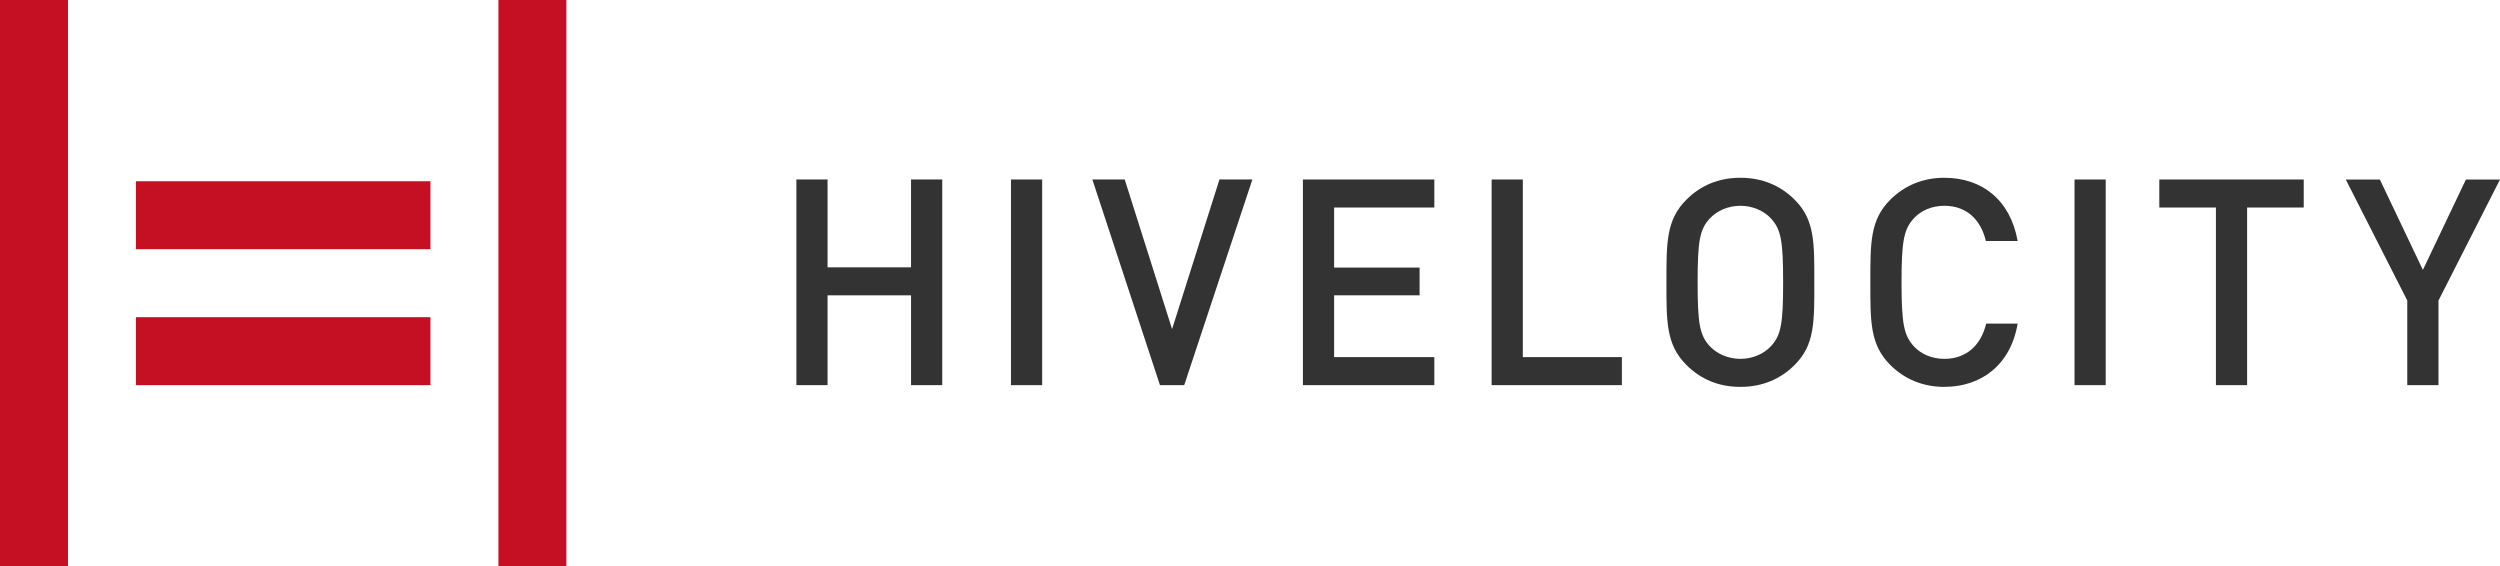 <?xml version="1.0" encoding="UTF-8"?><svg id="Layer_1" xmlns="http://www.w3.org/2000/svg" viewBox="0 0 441.394 100"><defs><style>.cls-1{fill:#c51023;}.cls-2{fill:#333;}</style></defs><rect class="cls-1" width="12" height="100"/><rect class="cls-1" x="88" width="12" height="100"/><rect class="cls-1" x="24" y="56" width="52" height="12"/><rect class="cls-1" x="24" y="32" width="52" height="12"/><path class="cls-2" d="M160.852,68v-15.859h-14.738v15.859h-5.507V31.691h5.507v15.503h14.738v-15.503h5.508v36.309h-5.508Z"/><path class="cls-2" d="M178.494,68V31.691h5.508v36.309h-5.508Z"/><path class="cls-2" d="M209.082,68h-4.283l-11.934-36.309h5.712l8.363,26.416,8.363-26.416h5.814l-12.035,36.309Z"/><path class="cls-2" d="M230.039,68V31.691h23.203v4.947h-17.695v10.606h15.094v4.896h-15.094v10.913h17.695v4.946h-23.203Z"/><path class="cls-2" d="M263.357,68V31.691h5.508v31.362h17.49v4.946h-22.998Z"/><path class="cls-2" d="M316.863,64.43c-2.498,2.5-5.711,3.877-9.587,3.877s-7.037-1.377-9.536-3.877c-3.569-3.568-3.518-7.598-3.518-14.584s-.051-11.015,3.518-14.584c2.499-2.499,5.66-3.876,9.536-3.876s7.089,1.377,9.587,3.876c3.57,3.569,3.468,7.598,3.468,14.584s.102,11.016-3.468,14.584ZM312.682,38.576c-1.274-1.377-3.264-2.244-5.405-2.244s-4.13.867-5.405,2.244c-1.785,1.938-2.142,3.978-2.142,11.27,0,7.293.356,9.332,2.142,11.27,1.275,1.377,3.264,2.244,5.405,2.244s4.131-.867,5.405-2.244c1.785-1.938,2.143-3.977,2.143-11.27,0-7.292-.357-9.332-2.143-11.27Z"/><path class="cls-2" d="M343.277,68.307c-3.773,0-7.037-1.377-9.535-3.877-3.57-3.568-3.519-7.598-3.519-14.584s-.051-11.015,3.519-14.584c2.498-2.499,5.762-3.876,9.535-3.876,6.681,0,11.678,3.927,12.953,11.168h-5.609c-.867-3.672-3.314-6.222-7.344-6.222-2.142,0-4.08.816-5.354,2.193-1.784,1.938-2.192,4.028-2.192,11.32,0,7.293.408,9.383,2.192,11.32,1.274,1.377,3.213,2.193,5.354,2.193,4.029,0,6.527-2.55,7.395-6.221h5.559c-1.225,7.24-6.375,11.168-12.953,11.168Z"/><path class="cls-2" d="M366.273,68V31.691h5.508v36.309h-5.508Z"/><path class="cls-2" d="M396.744,36.639v31.361h-5.507v-31.361h-9.995v-4.947h25.498v4.947h-9.996Z"/><path class="cls-2" d="M430.532,53.059v14.941h-5.508v-14.941l-10.862-21.367h6.018l7.599,15.961,7.599-15.961h6.017l-10.862,21.367Z"/></svg>